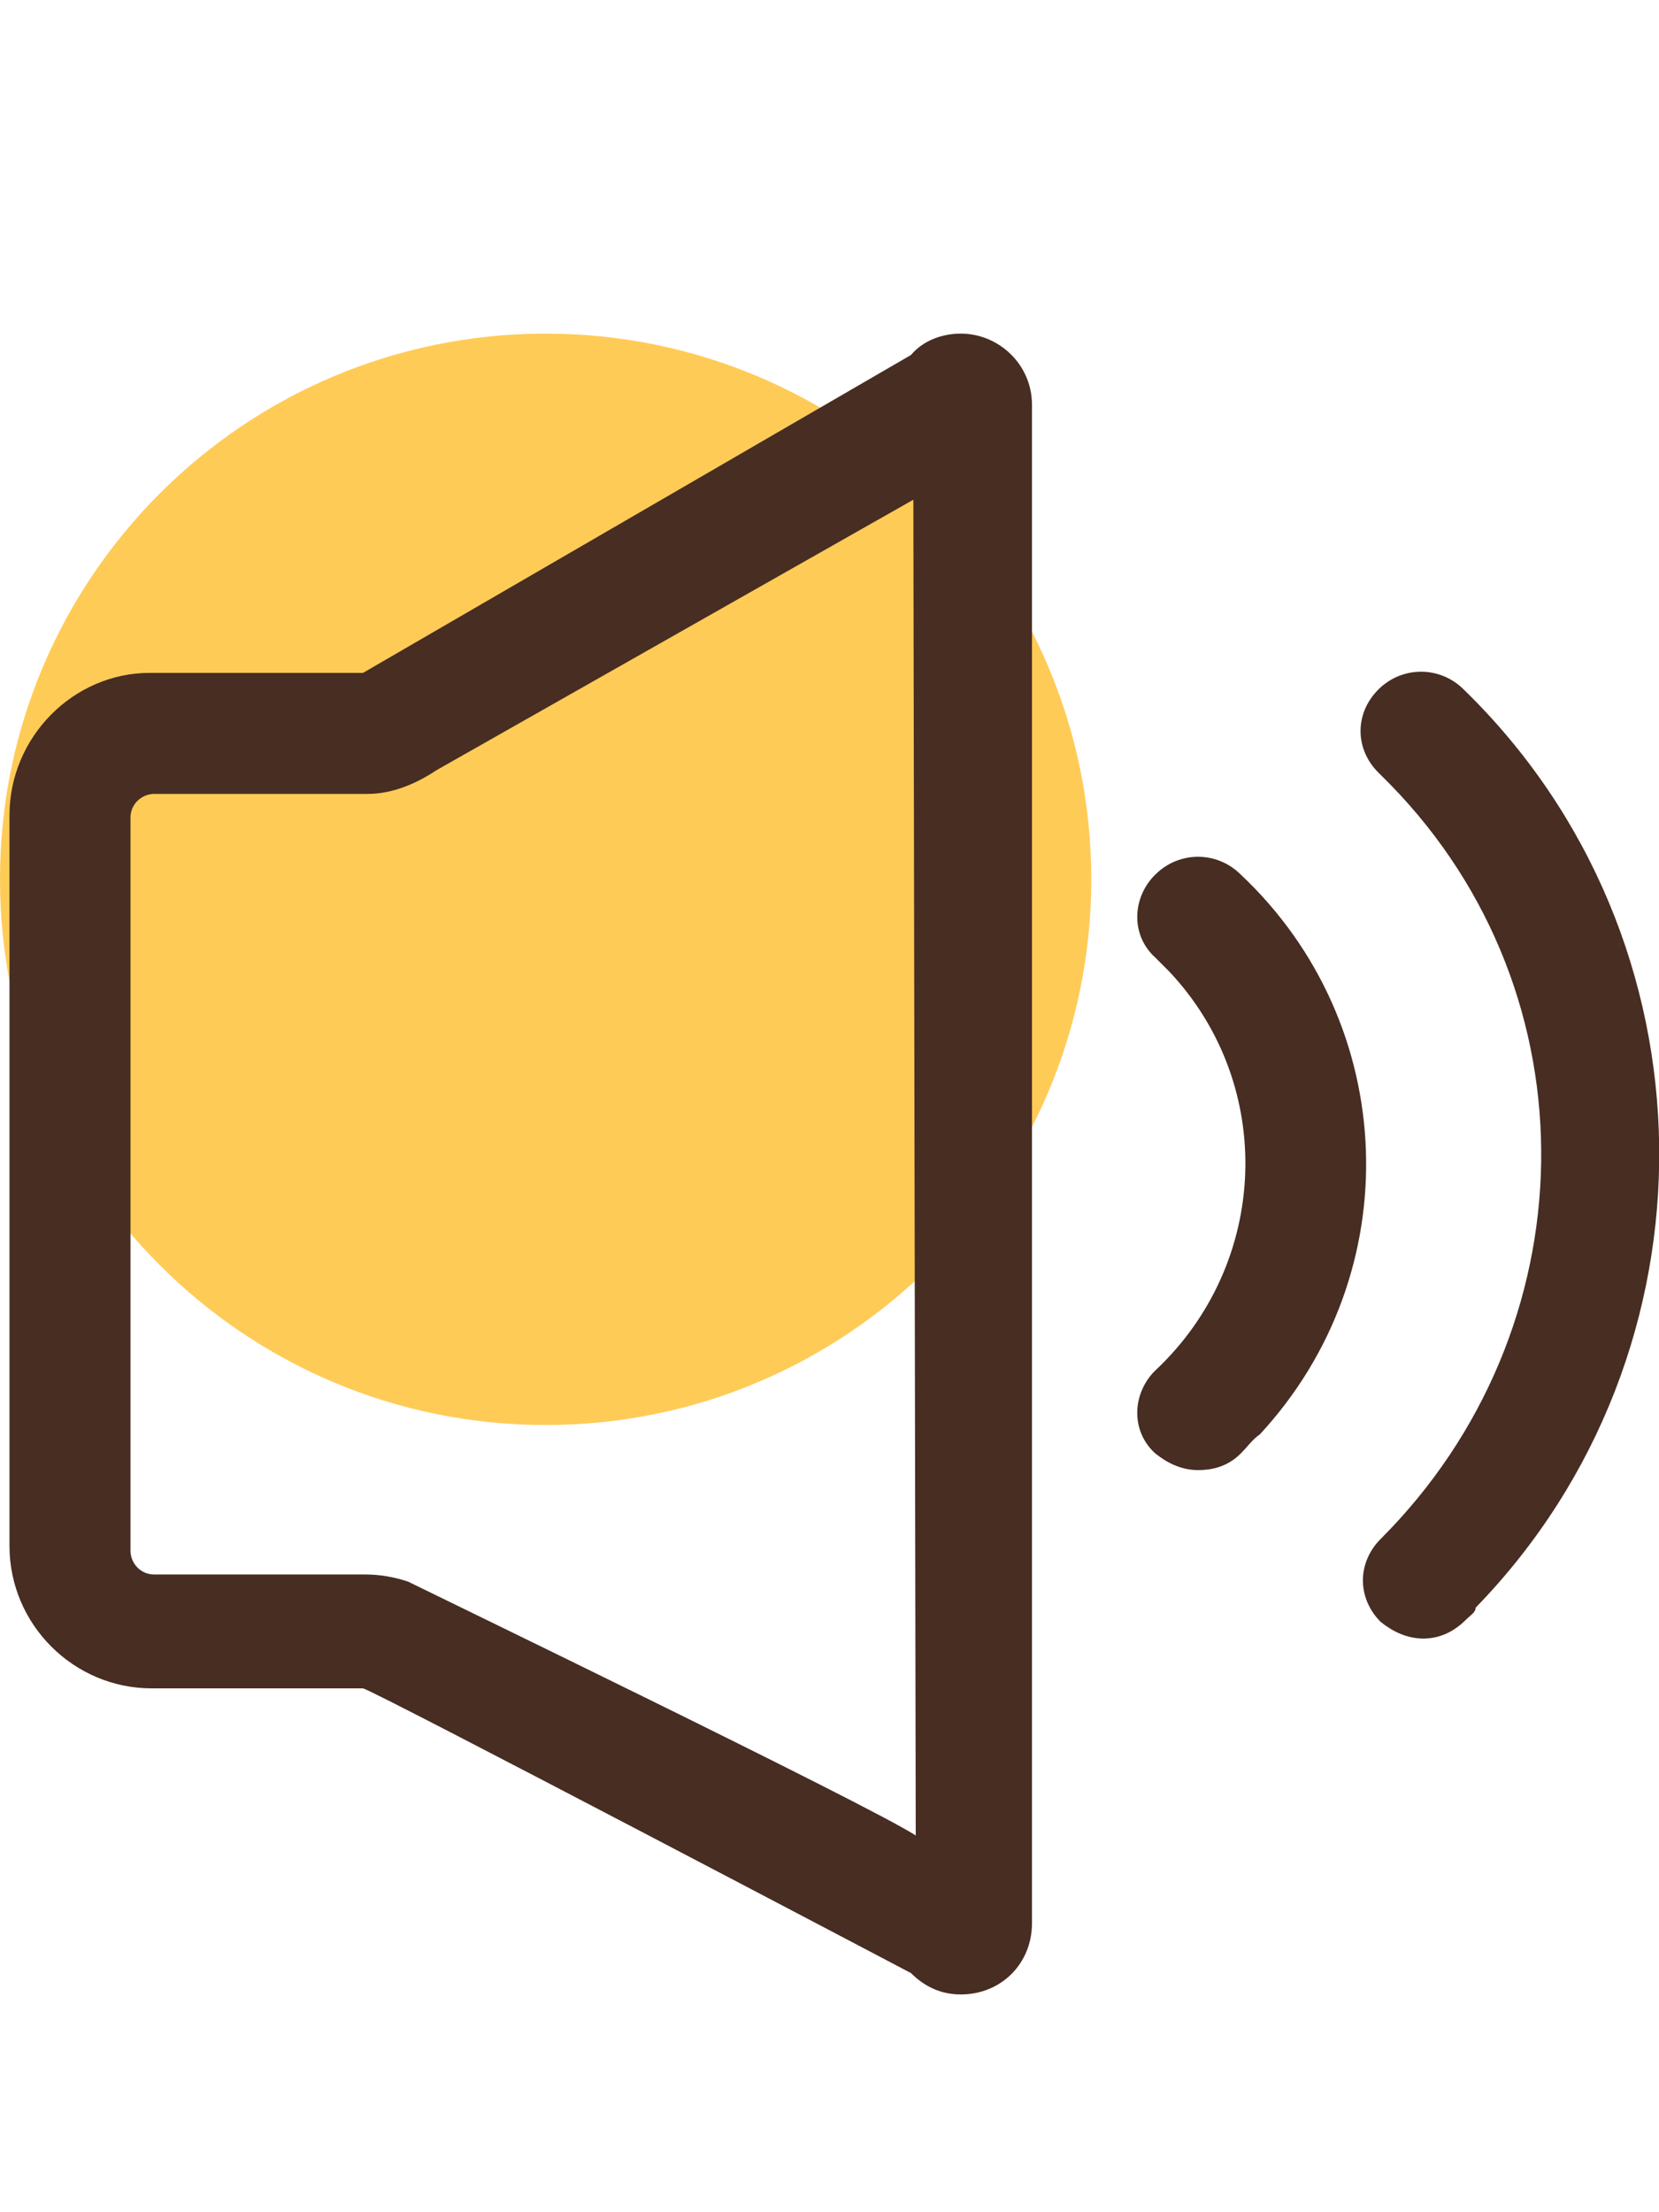 <?xml version="1.0" encoding="iso-8859-1"?>
<!-- Generator: Adobe Illustrator 19.0.0, SVG Export Plug-In . SVG Version: 6.00 Build 0)  -->
<svg version="1.1" id="&#x56FE;&#x5C42;_1" xmlns="http://www.w3.org/2000/svg" xmlns:xlink="http://www.w3.org/1999/xlink" x="0px"
	 y="0px" viewBox="0 0 1536 2048" style="enable-background:new 0 0 1536 2048;" xml:space="preserve">
<path style="fill:#FFCB57;" d="M0,814.044c0,279.008,226.178,505.194,505.186,505.194s505.193-226.185,505.193-505.194
	S784.194,308.858,505.186,308.858S0,535.036,0,814.044L0,814.044z M0,814.044"/>
<path style="fill:#472D22;" d="M889.571,1846.388c-17.573,0-32.949-6.592-46.122-19.765c0,0-500.796-263.576-507.386-263.576
	H140.574c-72.487,0-131.79-59.303-131.79-131.79V754.739c0-72.479,59.303-131.783,129.592-131.783h197.687l507.386-294.333
	c10.982-13.174,28.549-19.765,46.122-19.765c35.146,0,65.895,28.557,65.895,65.895v1405.741
	C955.466,1817.832,926.909,1846.388,889.571,1846.388L889.571,1846.388z M845.641,462.615L404.15,713.008
	c-19.765,13.181-41.73,21.965-63.695,21.965H142.774c-10.982,0-21.965,8.784-21.965,21.965v678.708
	c0,10.984,8.784,21.967,21.965,21.967h195.482c13.181,0,26.357,2.198,39.538,6.59c17.573,8.784,426.115,206.471,470.045,235.02
	L845.641,462.615z M845.641,462.615"/>
<path style="fill:#472D22;" d="M1357.424,1499.344c-10.981,10.983-24.165,17.573-39.538,17.573c-15.375,0-28.557-6.59-39.54-15.374
	c-21.965-21.965-21.965-54.913,0-76.878c193.29-193.288,199.881-502.994,8.791-698.476l-10.982-10.982
	c-21.967-21.965-21.967-54.913,0-76.878c21.965-21.965,57.104-21.965,79.069,0c237.22,230.628,241.611,612.813,10.984,850.038
	C1366.208,1492.76,1361.816,1494.952,1357.424,1499.344L1357.424,1499.344z M1148.756,1345.594
	c-10.984,10.983-24.157,15.373-39.533,15.373c-15.381,0-28.557-6.59-39.538-15.373c-21.965-19.765-21.965-52.714-2.2-74.679l2.2-2.2
	c105.427-98.836,112.017-263.576,13.174-369.002l-13.174-13.183c-21.965-19.765-21.965-52.714-2.2-74.679l2.2-2.2
	c21.965-21.965,57.104-21.965,79.071,0c147.165,138.384,155.947,369.011,17.573,518.369
	C1159.737,1332.413,1155.345,1339.003,1148.756,1345.594L1148.756,1345.594z M1148.756,1345.594"/>
<rect x="0" y="307.882" style="fill:none;" width="1536.932" height="1540.385"/>
</svg>
